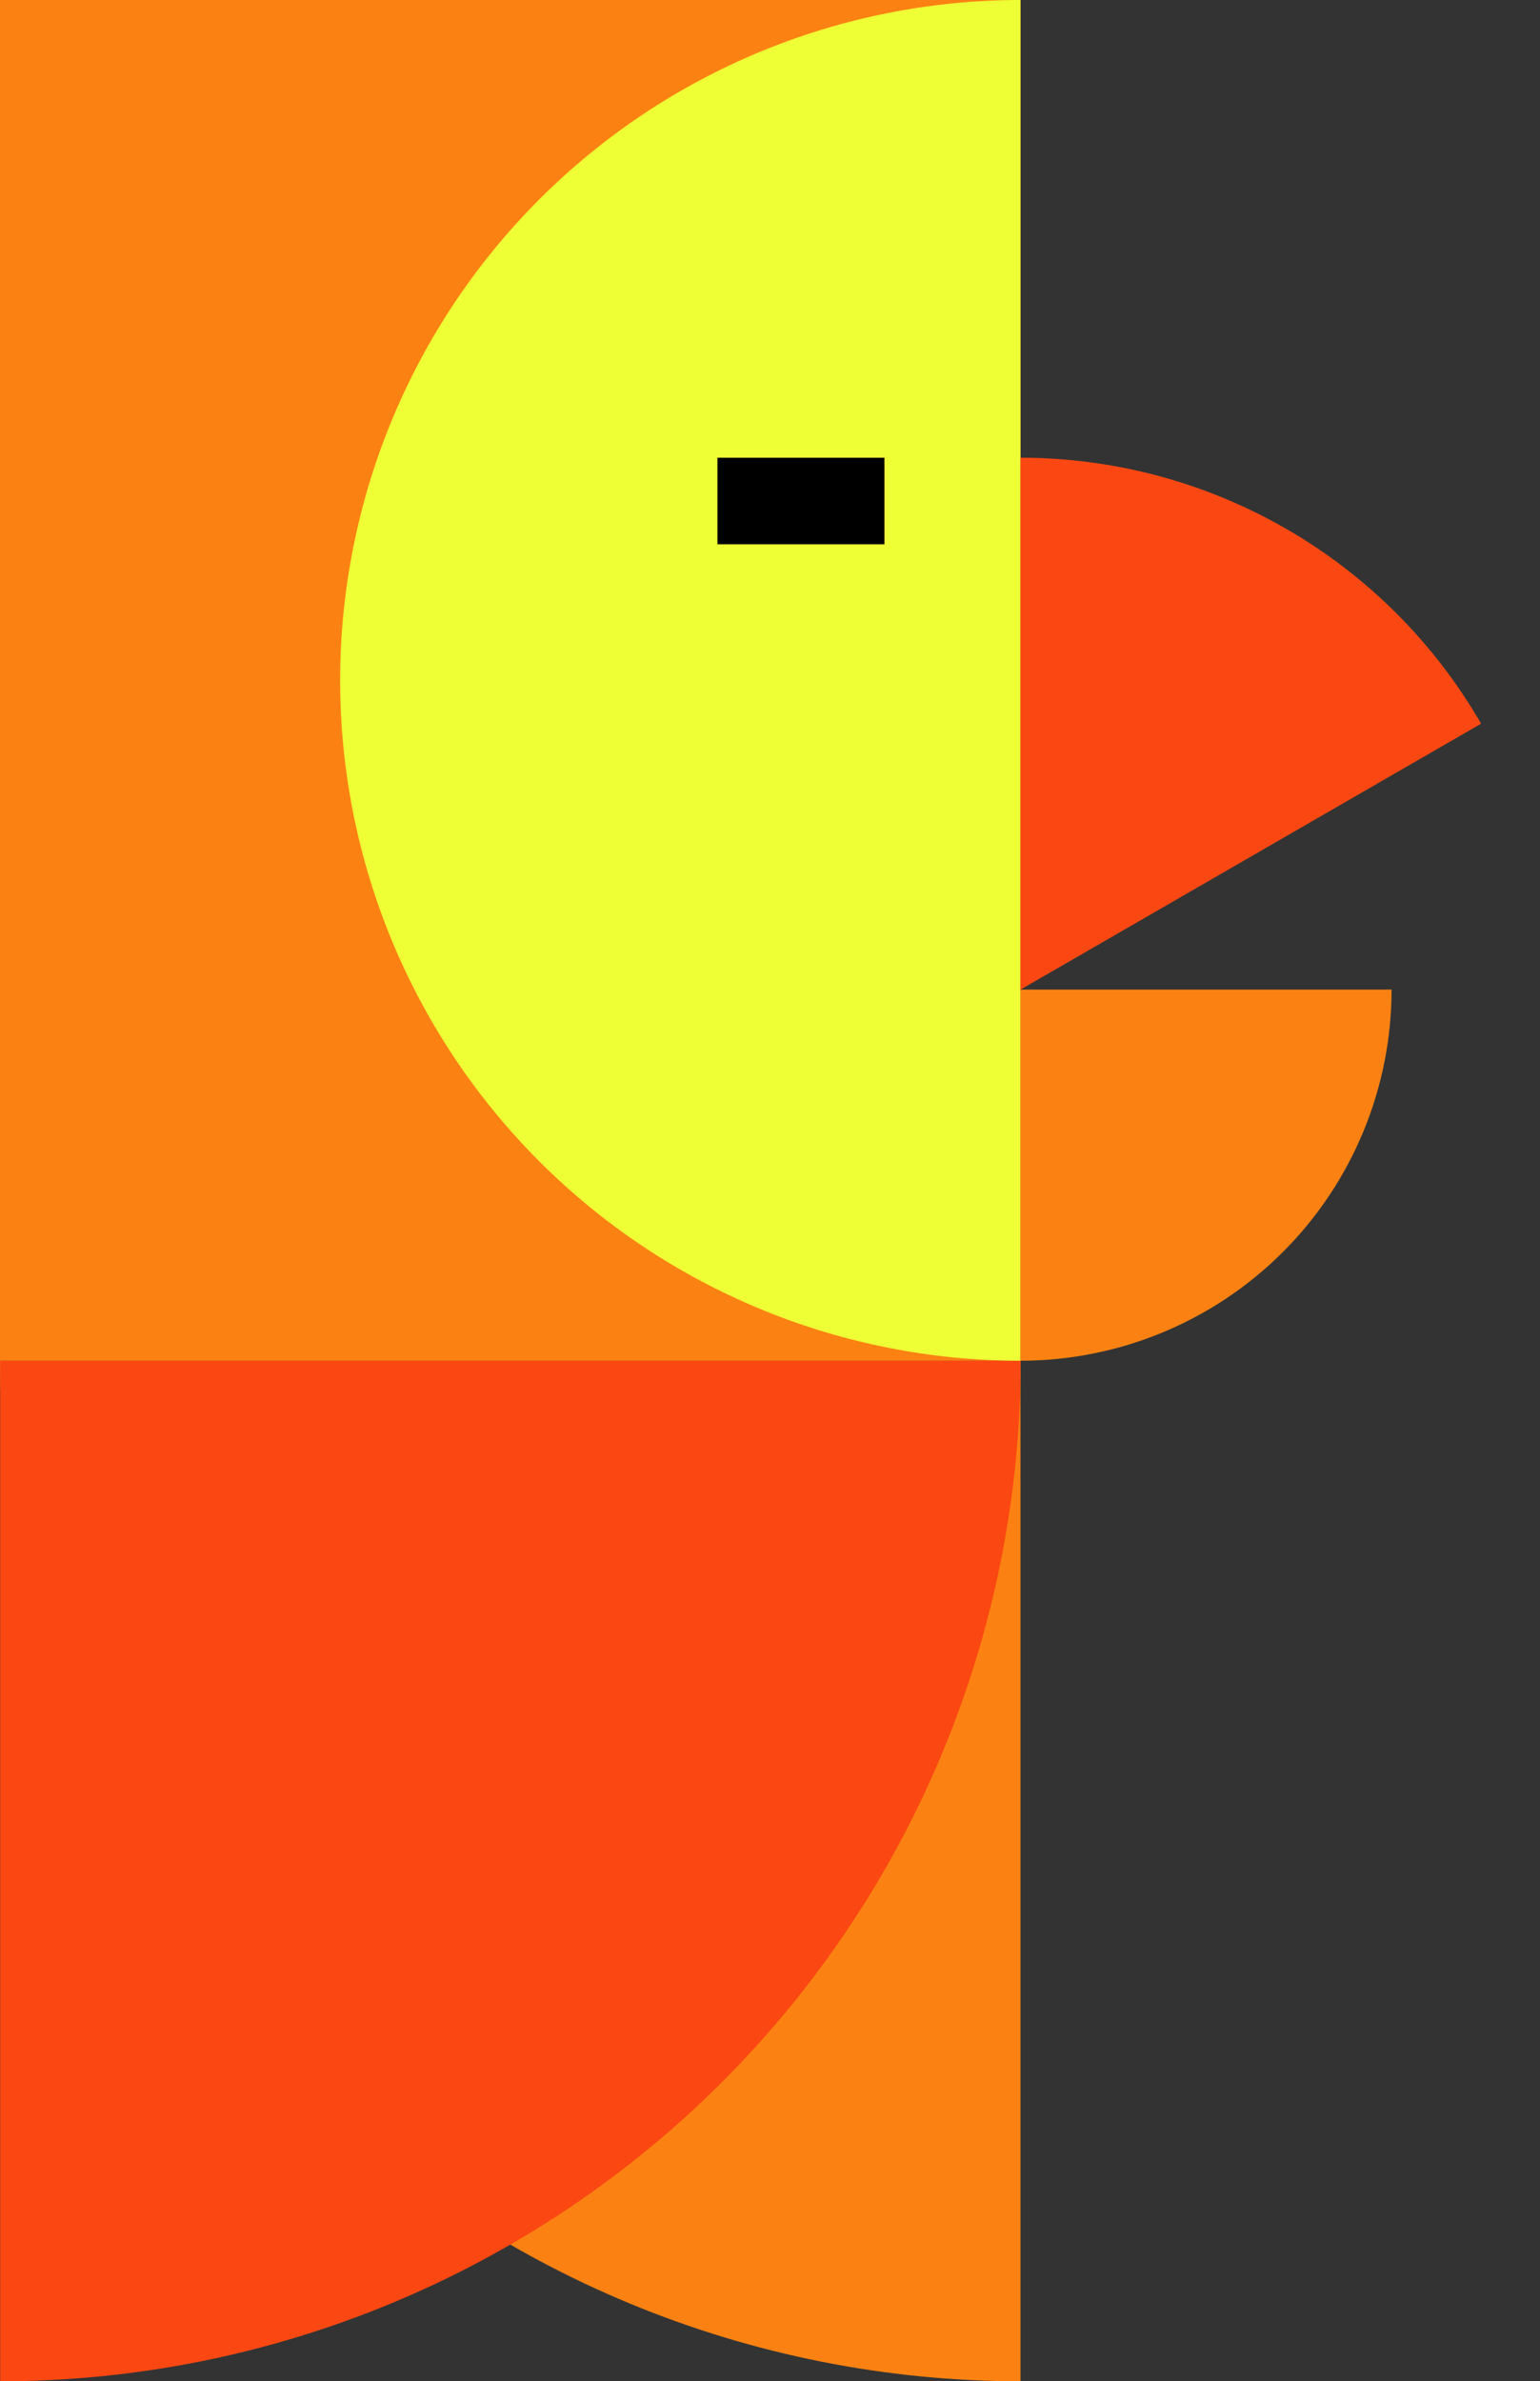 <svg width="249" height="385" viewBox="0 0 249 385" fill="none" xmlns="http://www.w3.org/2000/svg">
<rect x="0" y="0" width="249" height="385" fill="#333333" stroke="none"/>
<rect width="165" height="220" transform="matrix(-1 0 0 1 165 0)" fill="#FB8212"/>
<path d="M165 385C143.332 385 121.876 380.732 101.857 372.44C81.838 364.148 63.649 351.994 48.327 336.673C33.006 321.351 20.852 303.161 12.56 283.143C4.268 263.124 7.21238e-06 241.668 7.21238e-06 220L165 220L165 385Z" fill="#FB8212"/>
<path d="M0.031 385C21.699 385 43.155 380.732 63.174 372.44C83.193 364.148 101.382 351.994 116.704 336.673C132.026 321.351 144.179 303.161 152.471 283.143C160.763 263.124 165.031 241.668 165.031 220L0.031 220L0.031 385Z" fill="#FB4812"/>
<path d="M165 220C135.826 220 107.847 208.411 87.218 187.782C66.589 167.153 55 139.174 55 110C55 80.826 66.589 52.847 87.218 32.218C107.847 11.589 135.826 -3.43972e-06 165 -5.64228e-06L165 110L165 220Z" fill="#EFFF36"/>
<rect x="116" y="74" width="27" height="14" fill="black"/>
<path d="M165 74C180.096 74 194.926 77.974 208 85.522C221.074 93.07 231.93 103.926 239.478 117L165 160L165 74Z" fill="#FB4812"/>
<path d="M165 220C172.879 220 180.681 218.448 187.961 215.433C195.241 212.417 201.855 207.998 207.426 202.426C212.998 196.855 217.417 190.241 220.433 182.961C223.448 175.681 225 167.879 225 160L165 160L165 220Z" fill="#FB8212"/>
</svg>
